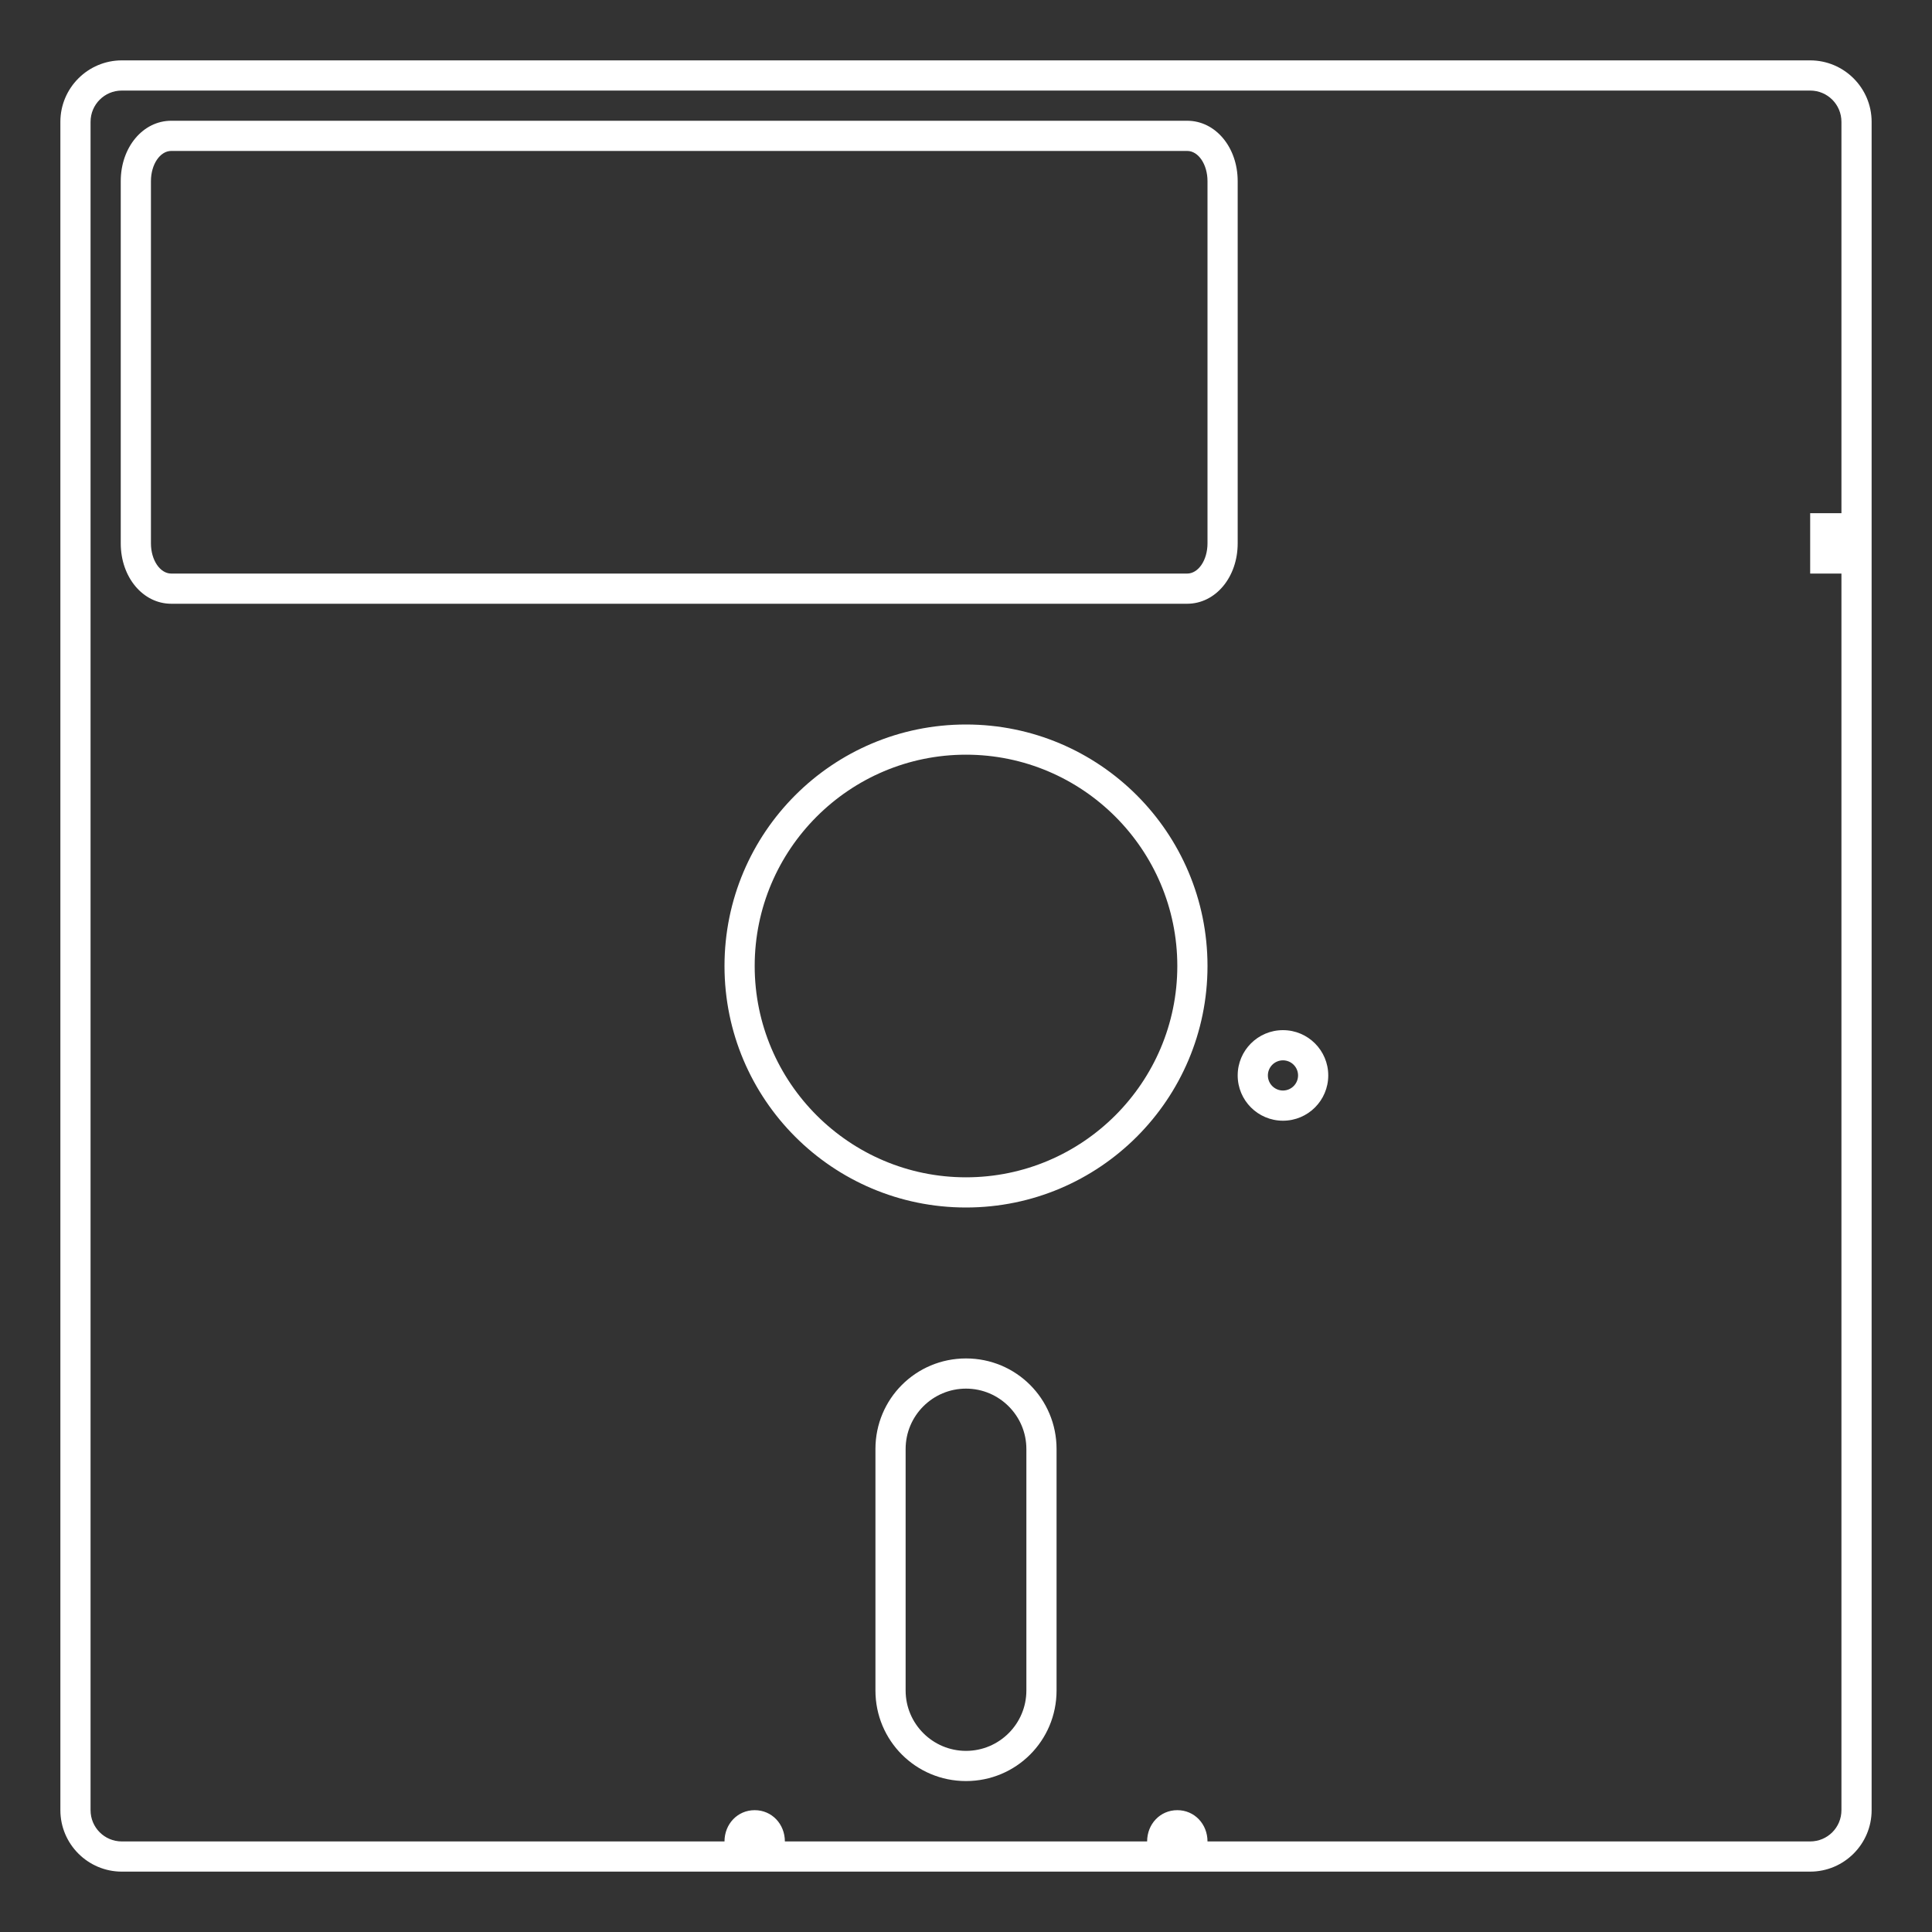 <?xml version="1.0" encoding="iso-8859-1"?>
<!-- Generator: Adobe Illustrator 28.1.0, SVG Export Plug-In . SVG Version: 6.00 Build 0)  -->
<svg version="1.1" id="Layer_1" xmlns="http://www.w3.org/2000/svg" xmlns:xlink="http://www.w3.org/1999/xlink" x="0px" y="0px"
	 viewBox="0 0 256 256" style="enable-background:new 0 0 256 256;" xml:space="preserve">
<rect x="0" y="0" width="256" height="256" fill="#333333" stroke="none"/>
<path id="rect2987_00000124840786433017486380000008250325257208622521_" style="fill:#FFFFFF;" d="M239.857,12
	c2.295,0,4.143,1.848,4.143,4.143V68h-4.143v8H244v163.857c0,2.295-1.848,4.143-4.143,4.143H160c0-2.288-1.712-4.143-4-4.143
	s-4,1.855-4,4.143h-48c0-2.288-1.712-4.143-4-4.143c-2.288,0-4,1.855-4,4.143H16.143c-2.295,0-4.143-1.848-4.143-4.143V16.143
	C12,13.848,13.848,12,16.143,12H239.857 M128,160c17.673,0,32-14.327,32-32s-14.327-32-32-32s-32,14.327-32,32S110.327,160,128,160
	 M170,148.5c3.314,0,6-2.686,6-6s-2.686-6-6-6c-3.314,0-6,2.686-6,6S166.686,148.5,170,148.5 M128,236c6.648,0,12-5.352,12-12v-32
	c0-6.648-5.352-12-12-12c-6.648,0-12,5.352-12,12v32C116,230.648,121.352,236,128,236 M239.857,8H16.143C11.653,8,8,11.653,8,16.143
	v223.714c0,4.49,3.653,8.143,8.143,8.143H96h4v-4v4h4h48h4v-4v4h4h79.857c4.49,0,8.143-3.653,8.143-8.143V76v-4h-4h-0.143H244h4v-4
	V16.143C248,11.653,244.347,8,239.857,8L239.857,8z M128,156c-15.439,0-28-12.561-28-28s12.561-28,28-28s28,12.561,28,28
	S143.439,156,128,156L128,156z M170,144.5c-1.103,0-2-0.897-2-2s0.897-2,2-2s2,0.897,2,2S171.103,144.5,170,144.5L170,144.5z
	 M128,232c-4.411,0-8-3.589-8-8v-32c0-4.411,3.589-8,8-8c4.411,0,8,3.589,8,8v32C136,228.411,132.411,232,128,232L128,232z"/>
<path id="rect3759_00000023984016566219718650000003598194503294677127_" style="fill:#FFFFFF;" d="M157.308,20
	c1.487,0,2.692,1.791,2.692,4v48c0,2.209-1.205,4-2.692,4H22.692C21.206,76,20,74.209,20,72V24c0-2.209,1.205-4,2.692-4H157.308
	 M157.308,16H22.692C18.94,16,16,19.514,16,24v48c0,4.486,2.94,8,6.692,8h134.615c3.753,0,6.692-3.514,6.692-8V24
	C164,19.514,161.06,16,157.308,16L157.308,16z"/>
</svg>
